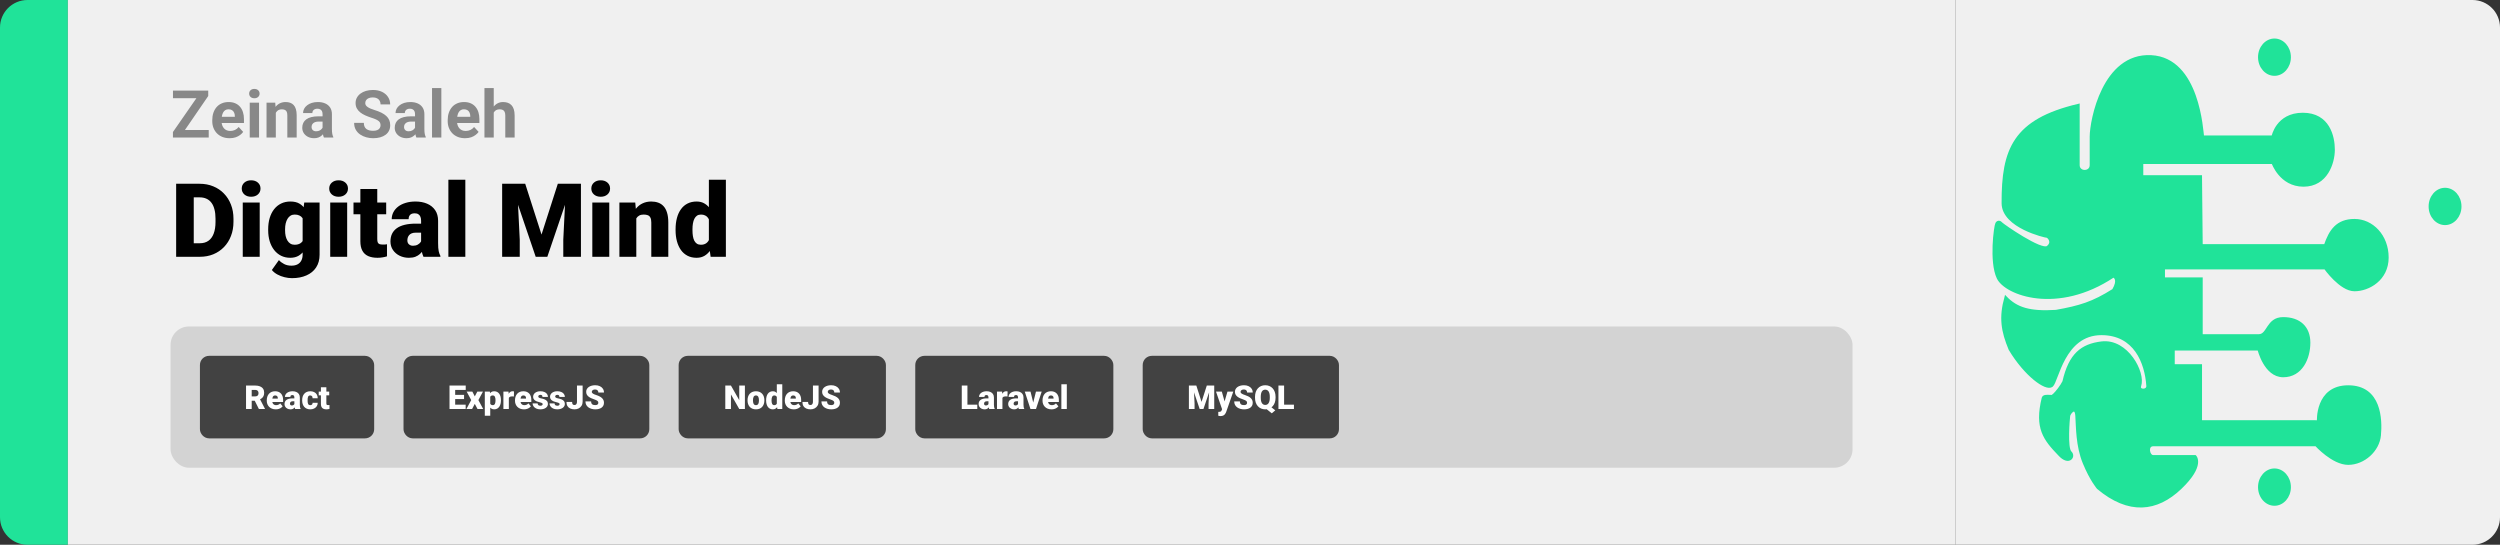 <svg width="1363" height="297" viewBox="0 0 1363 297" fill="none" xmlns="http://www.w3.org/2000/svg">
<rect x="0" y="0" width="1363" height="297" fill="#333333" stroke="none"/>
<path d="M0 15C0 6.716 6.716 0 15 0H37V297H15C6.716 297 0 290.284 0 282V15Z" fill="#20E399"/>
<path d="M37 0H1066V297H37V0Z" fill="#F0F0F0"/>
<path d="M113.795 70.887V75H95.654V70.887H113.795ZM113.531 52.342L97.992 75H94.283V71.977L109.945 49.406H113.531V52.342ZM111.721 49.406V53.537H94.301V49.406H111.721ZM125.203 75.352C123.727 75.352 122.402 75.117 121.23 74.648C120.059 74.168 119.062 73.506 118.242 72.662C117.434 71.818 116.812 70.84 116.379 69.727C115.945 68.602 115.729 67.406 115.729 66.141V65.438C115.729 63.996 115.934 62.678 116.344 61.482C116.754 60.287 117.34 59.25 118.102 58.371C118.875 57.492 119.812 56.818 120.914 56.35C122.016 55.869 123.258 55.629 124.641 55.629C125.988 55.629 127.184 55.852 128.227 56.297C129.27 56.742 130.143 57.375 130.846 58.195C131.561 59.016 132.1 60 132.463 61.148C132.826 62.285 133.008 63.551 133.008 64.945V67.055H117.891V63.68H128.033V63.293C128.033 62.59 127.904 61.963 127.646 61.412C127.4 60.85 127.025 60.404 126.521 60.076C126.018 59.748 125.373 59.584 124.588 59.584C123.92 59.584 123.346 59.73 122.865 60.023C122.385 60.316 121.992 60.727 121.688 61.254C121.395 61.781 121.172 62.402 121.02 63.117C120.879 63.82 120.809 64.594 120.809 65.438V66.141C120.809 66.902 120.914 67.606 121.125 68.25C121.348 68.894 121.658 69.451 122.057 69.92C122.467 70.389 122.959 70.752 123.533 71.01C124.119 71.268 124.781 71.397 125.52 71.397C126.434 71.397 127.283 71.221 128.068 70.869C128.865 70.506 129.551 69.961 130.125 69.234L132.586 71.906C132.188 72.481 131.643 73.031 130.951 73.559C130.271 74.086 129.451 74.519 128.49 74.859C127.529 75.188 126.434 75.352 125.203 75.352ZM141.234 55.98V75H136.154V55.98H141.234ZM135.838 51.023C135.838 50.285 136.096 49.676 136.611 49.195C137.127 48.715 137.818 48.475 138.686 48.475C139.541 48.475 140.227 48.715 140.742 49.195C141.27 49.676 141.533 50.285 141.533 51.023C141.533 51.762 141.27 52.371 140.742 52.852C140.227 53.332 139.541 53.572 138.686 53.572C137.818 53.572 137.127 53.332 136.611 52.852C136.096 52.371 135.838 51.762 135.838 51.023ZM150.375 60.041V75H145.312V55.98H150.059L150.375 60.041ZM149.637 64.822H148.266C148.266 63.416 148.447 62.15 148.811 61.025C149.174 59.889 149.684 58.922 150.34 58.125C150.996 57.316 151.775 56.701 152.678 56.279C153.592 55.846 154.611 55.629 155.736 55.629C156.627 55.629 157.441 55.758 158.18 56.016C158.918 56.273 159.551 56.684 160.078 57.246C160.617 57.809 161.027 58.553 161.309 59.478C161.602 60.404 161.748 61.535 161.748 62.871V75H156.65V62.853C156.65 62.01 156.533 61.353 156.299 60.885C156.064 60.416 155.719 60.088 155.262 59.9C154.816 59.701 154.266 59.602 153.609 59.602C152.93 59.602 152.338 59.736 151.834 60.006C151.342 60.275 150.932 60.65 150.604 61.131C150.287 61.6 150.047 62.15 149.883 62.783C149.719 63.416 149.637 64.096 149.637 64.822ZM175.863 70.711V62.238C175.863 61.629 175.764 61.107 175.564 60.674C175.365 60.228 175.055 59.883 174.633 59.637C174.223 59.391 173.689 59.268 173.033 59.268C172.471 59.268 171.984 59.367 171.574 59.566C171.164 59.754 170.848 60.029 170.625 60.393C170.402 60.744 170.291 61.16 170.291 61.641H165.229C165.229 60.832 165.416 60.065 165.791 59.338C166.166 58.611 166.711 57.973 167.426 57.422C168.141 56.859 168.99 56.42 169.975 56.103C170.971 55.787 172.084 55.629 173.314 55.629C174.791 55.629 176.104 55.875 177.252 56.367C178.4 56.859 179.303 57.598 179.959 58.582C180.627 59.566 180.961 60.797 180.961 62.273V70.412C180.961 71.455 181.025 72.311 181.154 72.978C181.283 73.635 181.471 74.209 181.717 74.701V75H176.602C176.355 74.484 176.168 73.84 176.039 73.066C175.922 72.281 175.863 71.496 175.863 70.711ZM176.531 63.416L176.566 66.281H173.736C173.068 66.281 172.488 66.357 171.996 66.51C171.504 66.662 171.1 66.879 170.783 67.16C170.467 67.43 170.232 67.746 170.08 68.109C169.939 68.473 169.869 68.871 169.869 69.305C169.869 69.738 169.969 70.131 170.168 70.482C170.367 70.822 170.654 71.092 171.029 71.291C171.404 71.478 171.844 71.572 172.348 71.572C173.109 71.572 173.771 71.42 174.334 71.115C174.896 70.811 175.33 70.436 175.635 69.99C175.951 69.545 176.115 69.123 176.127 68.725L177.463 70.869C177.275 71.35 177.018 71.848 176.689 72.363C176.373 72.879 175.969 73.365 175.477 73.822C174.984 74.268 174.393 74.637 173.701 74.93C173.01 75.211 172.189 75.352 171.24 75.352C170.033 75.352 168.938 75.111 167.953 74.631C166.98 74.139 166.207 73.465 165.633 72.609C165.07 71.742 164.789 70.758 164.789 69.656C164.789 68.66 164.977 67.775 165.352 67.002C165.727 66.228 166.277 65.578 167.004 65.051C167.742 64.512 168.662 64.107 169.764 63.838C170.865 63.557 172.143 63.416 173.596 63.416H176.531ZM207.469 68.303C207.469 67.846 207.398 67.436 207.258 67.072C207.129 66.697 206.883 66.357 206.52 66.053C206.156 65.736 205.646 65.426 204.99 65.121C204.334 64.816 203.484 64.5 202.441 64.172C201.281 63.797 200.18 63.375 199.137 62.906C198.105 62.438 197.191 61.893 196.395 61.272C195.609 60.639 194.988 59.906 194.531 59.074C194.086 58.242 193.863 57.275 193.863 56.174C193.863 55.107 194.098 54.141 194.566 53.273C195.035 52.395 195.691 51.645 196.535 51.023C197.379 50.391 198.375 49.904 199.523 49.565C200.684 49.225 201.955 49.055 203.338 49.055C205.225 49.055 206.871 49.395 208.277 50.074C209.684 50.754 210.773 51.685 211.547 52.869C212.332 54.053 212.725 55.406 212.725 56.93H207.486C207.486 56.18 207.328 55.523 207.012 54.961C206.707 54.387 206.238 53.935 205.605 53.607C204.984 53.279 204.199 53.115 203.25 53.115C202.336 53.115 201.574 53.256 200.965 53.537C200.355 53.807 199.898 54.176 199.594 54.645C199.289 55.102 199.137 55.617 199.137 56.191C199.137 56.625 199.242 57.018 199.453 57.369C199.676 57.721 200.004 58.049 200.438 58.353C200.871 58.658 201.404 58.945 202.037 59.215C202.67 59.484 203.402 59.748 204.234 60.006C205.629 60.428 206.854 60.902 207.908 61.43C208.975 61.957 209.865 62.549 210.58 63.205C211.295 63.861 211.834 64.606 212.197 65.438C212.561 66.269 212.742 67.213 212.742 68.268C212.742 69.381 212.525 70.377 212.092 71.256C211.658 72.135 211.031 72.879 210.211 73.488C209.391 74.098 208.412 74.561 207.275 74.877C206.139 75.193 204.867 75.352 203.461 75.352C202.195 75.352 200.947 75.188 199.717 74.859C198.486 74.519 197.367 74.01 196.359 73.33C195.363 72.65 194.566 71.783 193.969 70.728C193.371 69.674 193.072 68.426 193.072 66.984H198.363C198.363 67.781 198.486 68.455 198.732 69.006C198.979 69.557 199.324 70.002 199.77 70.342C200.227 70.682 200.766 70.928 201.387 71.08C202.02 71.232 202.711 71.309 203.461 71.309C204.375 71.309 205.125 71.18 205.711 70.922C206.309 70.664 206.748 70.307 207.029 69.85C207.322 69.393 207.469 68.877 207.469 68.303ZM226.277 70.711V62.238C226.277 61.629 226.178 61.107 225.979 60.674C225.779 60.228 225.469 59.883 225.047 59.637C224.637 59.391 224.104 59.268 223.447 59.268C222.885 59.268 222.398 59.367 221.988 59.566C221.578 59.754 221.262 60.029 221.039 60.393C220.816 60.744 220.705 61.16 220.705 61.641H215.643C215.643 60.832 215.83 60.065 216.205 59.338C216.58 58.611 217.125 57.973 217.84 57.422C218.555 56.859 219.404 56.42 220.389 56.103C221.385 55.787 222.498 55.629 223.729 55.629C225.205 55.629 226.518 55.875 227.666 56.367C228.814 56.859 229.717 57.598 230.373 58.582C231.041 59.566 231.375 60.797 231.375 62.273V70.412C231.375 71.455 231.439 72.311 231.568 72.978C231.697 73.635 231.885 74.209 232.131 74.701V75H227.016C226.77 74.484 226.582 73.84 226.453 73.066C226.336 72.281 226.277 71.496 226.277 70.711ZM226.945 63.416L226.98 66.281H224.15C223.482 66.281 222.902 66.357 222.41 66.51C221.918 66.662 221.514 66.879 221.197 67.16C220.881 67.43 220.646 67.746 220.494 68.109C220.354 68.473 220.283 68.871 220.283 69.305C220.283 69.738 220.383 70.131 220.582 70.482C220.781 70.822 221.068 71.092 221.443 71.291C221.818 71.478 222.258 71.572 222.762 71.572C223.523 71.572 224.186 71.42 224.748 71.115C225.311 70.811 225.744 70.436 226.049 69.99C226.365 69.545 226.529 69.123 226.541 68.725L227.877 70.869C227.689 71.35 227.432 71.848 227.104 72.363C226.787 72.879 226.383 73.365 225.891 73.822C225.398 74.268 224.807 74.637 224.115 74.93C223.424 75.211 222.604 75.352 221.654 75.352C220.447 75.352 219.352 75.111 218.367 74.631C217.395 74.139 216.621 73.465 216.047 72.609C215.484 71.742 215.203 70.758 215.203 69.656C215.203 68.66 215.391 67.775 215.766 67.002C216.141 66.228 216.691 65.578 217.418 65.051C218.156 64.512 219.076 64.107 220.178 63.838C221.279 63.557 222.557 63.416 224.01 63.416H226.945ZM240.621 48V75H235.541V48H240.621ZM253.559 75.352C252.082 75.352 250.758 75.117 249.586 74.648C248.414 74.168 247.418 73.506 246.598 72.662C245.789 71.818 245.168 70.84 244.734 69.727C244.301 68.602 244.084 67.406 244.084 66.141V65.438C244.084 63.996 244.289 62.678 244.699 61.482C245.109 60.287 245.695 59.25 246.457 58.371C247.23 57.492 248.168 56.818 249.27 56.35C250.371 55.869 251.613 55.629 252.996 55.629C254.344 55.629 255.539 55.852 256.582 56.297C257.625 56.742 258.498 57.375 259.201 58.195C259.916 59.016 260.455 60 260.818 61.148C261.182 62.285 261.363 63.551 261.363 64.945V67.055H246.246V63.68H256.389V63.293C256.389 62.59 256.26 61.963 256.002 61.412C255.756 60.85 255.381 60.404 254.877 60.076C254.373 59.748 253.729 59.584 252.943 59.584C252.275 59.584 251.701 59.73 251.221 60.023C250.74 60.316 250.348 60.727 250.043 61.254C249.75 61.781 249.527 62.402 249.375 63.117C249.234 63.82 249.164 64.594 249.164 65.438V66.141C249.164 66.902 249.27 67.606 249.48 68.25C249.703 68.894 250.014 69.451 250.412 69.92C250.822 70.389 251.314 70.752 251.889 71.01C252.475 71.268 253.137 71.397 253.875 71.397C254.789 71.397 255.639 71.221 256.424 70.869C257.221 70.506 257.906 69.961 258.48 69.234L260.941 71.906C260.543 72.481 259.998 73.031 259.307 73.559C258.627 74.086 257.807 74.519 256.846 74.859C255.885 75.188 254.789 75.352 253.559 75.352ZM269.186 48V75H264.123V48H269.186ZM268.465 64.822H267.076C267.088 63.498 267.264 62.279 267.604 61.166C267.943 60.041 268.43 59.068 269.062 58.248C269.695 57.416 270.451 56.772 271.33 56.315C272.221 55.857 273.205 55.629 274.283 55.629C275.221 55.629 276.07 55.764 276.832 56.033C277.605 56.291 278.268 56.713 278.818 57.299C279.381 57.873 279.814 58.629 280.119 59.566C280.424 60.504 280.576 61.641 280.576 62.977V75H275.479V62.941C275.479 62.098 275.355 61.435 275.109 60.955C274.875 60.463 274.529 60.117 274.072 59.918C273.627 59.707 273.076 59.602 272.42 59.602C271.693 59.602 271.072 59.736 270.557 60.006C270.053 60.275 269.648 60.65 269.344 61.131C269.039 61.6 268.816 62.15 268.676 62.783C268.535 63.416 268.465 64.096 268.465 64.822Z" fill="#888888"/>
<path d="M108.969 140H100.137L100.191 132.617H108.969C110.792 132.617 112.332 132.18 113.59 131.305C114.866 130.43 115.832 129.126 116.488 127.395C117.163 125.645 117.5 123.493 117.5 120.941V119.219C117.5 117.305 117.309 115.628 116.926 114.188C116.561 112.729 116.014 111.517 115.285 110.551C114.556 109.566 113.645 108.828 112.551 108.336C111.475 107.844 110.236 107.598 108.832 107.598H99.973V100.188H108.832C111.53 100.188 114 100.652 116.242 101.582C118.503 102.493 120.453 103.806 122.094 105.52C123.753 107.215 125.029 109.229 125.922 111.562C126.833 113.878 127.289 116.448 127.289 119.273V120.941C127.289 123.749 126.833 126.319 125.922 128.652C125.029 130.986 123.762 133 122.121 134.695C120.48 136.391 118.539 137.703 116.297 138.633C114.073 139.544 111.63 140 108.969 140ZM105.633 100.188V140H96.035V100.188H105.633ZM141.59 110.414V140H132.348V110.414H141.59ZM131.801 102.785C131.801 101.473 132.275 100.397 133.223 99.559C134.171 98.72 135.401 98.301 136.914 98.301C138.427 98.301 139.658 98.72 140.605 99.559C141.553 100.397 142.027 101.473 142.027 102.785C142.027 104.098 141.553 105.173 140.605 106.012C139.658 106.85 138.427 107.27 136.914 107.27C135.401 107.27 134.171 106.85 133.223 106.012C132.275 105.173 131.801 104.098 131.801 102.785ZM165.871 110.414H174.238V138.852C174.238 141.586 173.609 143.901 172.352 145.797C171.094 147.711 169.335 149.16 167.074 150.145C164.832 151.147 162.207 151.648 159.199 151.648C157.868 151.648 156.51 151.475 155.125 151.129C153.74 150.801 152.445 150.309 151.242 149.652C150.039 148.996 149.027 148.185 148.207 147.219L152.062 141.805C152.81 142.643 153.749 143.354 154.879 143.938C156.009 144.539 157.34 144.84 158.871 144.84C160.202 144.84 161.314 144.603 162.207 144.129C163.118 143.655 163.811 142.962 164.285 142.051C164.759 141.158 164.996 140.073 164.996 138.797V117.414L165.871 110.414ZM146.211 125.562V124.988C146.211 122.746 146.484 120.704 147.031 118.863C147.596 117.004 148.398 115.409 149.438 114.078C150.495 112.729 151.771 111.69 153.266 110.961C154.76 110.232 156.447 109.867 158.324 109.867C160.348 109.867 162.007 110.259 163.301 111.043C164.613 111.809 165.661 112.884 166.445 114.27C167.247 115.655 167.867 117.277 168.305 119.137C168.76 120.978 169.143 122.965 169.453 125.098V125.781C169.143 127.786 168.715 129.682 168.168 131.469C167.639 133.237 166.947 134.805 166.09 136.172C165.233 137.539 164.158 138.615 162.863 139.398C161.587 140.164 160.056 140.547 158.27 140.547C156.41 140.547 154.733 140.173 153.238 139.426C151.762 138.678 150.495 137.63 149.438 136.281C148.398 134.932 147.596 133.346 147.031 131.523C146.484 129.701 146.211 127.714 146.211 125.562ZM155.426 124.988V125.562C155.426 126.674 155.526 127.704 155.727 128.652C155.945 129.6 156.273 130.439 156.711 131.168C157.148 131.879 157.686 132.435 158.324 132.836C158.98 133.237 159.746 133.438 160.621 133.438C161.952 133.438 163.027 133.155 163.848 132.59C164.668 132.025 165.26 131.223 165.625 130.184C165.99 129.145 166.145 127.923 166.09 126.52V124.359C166.126 123.156 166.044 122.099 165.844 121.188C165.643 120.258 165.324 119.483 164.887 118.863C164.467 118.243 163.902 117.779 163.191 117.469C162.499 117.141 161.66 116.977 160.676 116.977C159.819 116.977 159.062 117.177 158.406 117.578C157.75 117.979 157.203 118.544 156.766 119.273C156.328 119.984 155.991 120.832 155.754 121.816C155.535 122.783 155.426 123.84 155.426 124.988ZM189.277 110.414V140H180.035V110.414H189.277ZM179.488 102.785C179.488 101.473 179.962 100.397 180.91 99.559C181.858 98.72 183.089 98.301 184.602 98.301C186.115 98.301 187.345 98.72 188.293 99.559C189.241 100.397 189.715 101.473 189.715 102.785C189.715 104.098 189.241 105.173 188.293 106.012C187.345 106.85 186.115 107.27 184.602 107.27C183.089 107.27 181.858 106.85 180.91 106.012C179.962 105.173 179.488 104.098 179.488 102.785ZM210.551 110.414V116.812H192.723V110.414H210.551ZM196.469 103.059H205.684V130.348C205.684 131.132 205.775 131.742 205.957 132.18C206.139 132.599 206.449 132.9 206.887 133.082C207.342 133.246 207.944 133.328 208.691 133.328C209.22 133.328 209.658 133.319 210.004 133.301C210.35 133.264 210.678 133.219 210.988 133.164V139.754C210.204 140.009 209.384 140.201 208.527 140.328C207.671 140.474 206.759 140.547 205.793 140.547C203.824 140.547 202.138 140.237 200.734 139.617C199.349 138.997 198.292 138.022 197.562 136.691C196.833 135.361 196.469 133.629 196.469 131.496V103.059ZM229.582 132.562V120.367C229.582 119.529 229.464 118.809 229.227 118.207C228.99 117.605 228.616 117.141 228.105 116.812C227.595 116.466 226.911 116.293 226.055 116.293C225.362 116.293 224.77 116.411 224.277 116.648C223.785 116.885 223.411 117.241 223.156 117.715C222.901 118.189 222.773 118.79 222.773 119.52H213.559C213.559 118.152 213.859 116.885 214.461 115.719C215.081 114.534 215.956 113.504 217.086 112.629C218.234 111.754 219.602 111.079 221.188 110.605C222.792 110.113 224.578 109.867 226.547 109.867C228.898 109.867 230.995 110.259 232.836 111.043C234.695 111.827 236.163 113.003 237.238 114.57C238.314 116.12 238.852 118.07 238.852 120.422V132.535C238.852 134.467 238.961 135.935 239.18 136.938C239.398 137.922 239.708 138.788 240.109 139.535V140H230.867C230.43 139.089 230.102 137.977 229.883 136.664C229.682 135.333 229.582 133.966 229.582 132.562ZM230.703 121.926L230.758 126.848H226.684C225.827 126.848 225.098 126.966 224.496 127.203C223.913 127.44 223.439 127.768 223.074 128.188C222.728 128.589 222.473 129.044 222.309 129.555C222.163 130.065 222.09 130.603 222.09 131.168C222.09 131.715 222.217 132.207 222.473 132.645C222.746 133.064 223.111 133.392 223.566 133.629C224.022 133.866 224.533 133.984 225.098 133.984C226.118 133.984 226.984 133.793 227.695 133.41C228.424 133.009 228.98 132.526 229.363 131.961C229.746 131.396 229.938 130.867 229.938 130.375L231.961 134.148C231.596 134.878 231.177 135.616 230.703 136.363C230.247 137.111 229.673 137.803 228.98 138.441C228.306 139.061 227.477 139.572 226.492 139.973C225.508 140.355 224.314 140.547 222.91 140.547C221.087 140.547 219.41 140.173 217.879 139.426C216.366 138.678 215.154 137.639 214.242 136.309C213.331 134.96 212.875 133.41 212.875 131.66C212.875 130.129 213.148 128.762 213.695 127.559C214.26 126.355 215.108 125.335 216.238 124.496C217.368 123.658 218.809 123.02 220.559 122.582C222.309 122.145 224.368 121.926 226.738 121.926H230.703ZM253.699 98V140H244.457V98H253.699ZM278.527 100.188H286.348L295.234 127.887L304.121 100.188H311.941L298.406 140H292.062L278.527 100.188ZM273.77 100.188H281.863L283.367 130.703V140H273.77V100.188ZM308.605 100.188H316.727V140H307.102V130.703L308.605 100.188ZM332.176 110.414V140H322.934V110.414H332.176ZM322.387 102.785C322.387 101.473 322.861 100.397 323.809 99.559C324.757 98.72 325.987 98.301 327.5 98.301C329.013 98.301 330.243 98.72 331.191 99.559C332.139 100.397 332.613 101.473 332.613 102.785C332.613 104.098 332.139 105.173 331.191 106.012C330.243 106.85 329.013 107.27 327.5 107.27C325.987 107.27 324.757 106.85 323.809 106.012C322.861 105.173 322.387 104.098 322.387 102.785ZM346.914 116.73V140H337.699V110.414H346.34L346.914 116.73ZM345.82 124.195L343.66 124.25C343.66 121.99 343.934 119.975 344.48 118.207C345.027 116.421 345.802 114.908 346.805 113.668C347.807 112.428 349.001 111.49 350.387 110.852C351.79 110.195 353.349 109.867 355.062 109.867C356.43 109.867 357.678 110.068 358.809 110.469C359.957 110.87 360.941 111.517 361.762 112.41C362.6 113.303 363.238 114.488 363.676 115.965C364.132 117.423 364.359 119.228 364.359 121.379V140H355.09V121.352C355.09 120.167 354.926 119.264 354.598 118.645C354.27 118.007 353.796 117.569 353.176 117.332C352.556 117.095 351.799 116.977 350.906 116.977C349.958 116.977 349.156 117.159 348.5 117.523C347.844 117.888 347.315 118.398 346.914 119.055C346.531 119.693 346.249 120.449 346.066 121.324C345.902 122.199 345.82 123.156 345.82 124.195ZM386.48 133.219V98H395.75V140H387.438L386.48 133.219ZM368.324 125.562V124.988C368.324 122.746 368.57 120.704 369.062 118.863C369.555 117.004 370.284 115.409 371.25 114.078C372.216 112.729 373.419 111.69 374.859 110.961C376.299 110.232 377.958 109.867 379.836 109.867C381.513 109.867 382.98 110.259 384.238 111.043C385.496 111.809 386.572 112.884 387.465 114.27C388.358 115.655 389.087 117.277 389.652 119.137C390.217 120.978 390.646 122.965 390.938 125.098V125.781C390.646 127.786 390.217 129.682 389.652 131.469C389.087 133.237 388.358 134.805 387.465 136.172C386.572 137.539 385.487 138.615 384.211 139.398C382.953 140.164 381.477 140.547 379.781 140.547C377.904 140.547 376.245 140.173 374.805 139.426C373.383 138.678 372.189 137.63 371.223 136.281C370.275 134.932 369.555 133.346 369.062 131.523C368.57 129.701 368.324 127.714 368.324 125.562ZM377.539 124.988V125.562C377.539 126.674 377.612 127.704 377.758 128.652C377.904 129.6 378.15 130.439 378.496 131.168C378.861 131.879 379.335 132.435 379.918 132.836C380.52 133.237 381.258 133.438 382.133 133.438C383.318 133.438 384.293 133.155 385.059 132.59C385.842 132.025 386.417 131.223 386.781 130.184C387.164 129.145 387.328 127.923 387.273 126.52V124.359C387.31 123.156 387.228 122.099 387.027 121.188C386.827 120.258 386.508 119.483 386.07 118.863C385.651 118.243 385.113 117.779 384.457 117.469C383.819 117.141 383.062 116.977 382.188 116.977C381.331 116.977 380.602 117.177 380 117.578C379.417 117.979 378.943 118.544 378.578 119.273C378.214 119.984 377.949 120.832 377.785 121.816C377.621 122.783 377.539 123.84 377.539 124.988Z" fill="black"/>
<rect x="93" y="178" width="917" height="77" rx="10" fill="#D3D3D3"/>
<rect x="111" y="196" width="91" height="41" rx="3" fill="#424242"/>
<path d="M134.141 210.203H139.177C140.161 210.203 141.017 210.35 141.743 210.643C142.47 210.936 143.029 211.369 143.422 211.943C143.82 212.518 144.02 213.227 144.02 214.07C144.02 214.803 143.905 215.415 143.677 215.907C143.448 216.399 143.129 216.807 142.719 217.129C142.314 217.445 141.843 217.706 141.304 217.911L140.293 218.482H136.065L136.048 216.101H139.177C139.569 216.101 139.895 216.03 140.152 215.89C140.41 215.749 140.604 215.55 140.732 215.292C140.867 215.028 140.935 214.715 140.935 214.352C140.935 213.982 140.867 213.666 140.732 213.402C140.598 213.139 140.398 212.937 140.135 212.796C139.877 212.655 139.558 212.585 139.177 212.585H137.226V223H134.141V210.203ZM141.146 223L138.315 217.34L141.585 217.322L144.45 222.868V223H141.146ZM150.348 223.176C149.574 223.176 148.883 223.056 148.273 222.815C147.664 222.569 147.148 222.232 146.727 221.805C146.311 221.377 145.991 220.885 145.769 220.328C145.552 219.771 145.443 219.183 145.443 218.562V218.228C145.443 217.53 145.54 216.886 145.733 216.294C145.927 215.696 146.214 215.175 146.595 214.729C146.976 214.284 147.453 213.938 148.027 213.692C148.602 213.44 149.27 213.314 150.031 213.314C150.705 213.314 151.309 213.423 151.842 213.64C152.375 213.856 152.826 214.167 153.195 214.571C153.57 214.976 153.854 215.465 154.048 216.039C154.247 216.613 154.347 217.258 154.347 217.973V219.177H146.577V217.322H151.455V217.094C151.461 216.777 151.405 216.508 151.288 216.285C151.177 216.062 151.013 215.893 150.796 215.775C150.579 215.658 150.315 215.6 150.005 215.6C149.683 215.6 149.416 215.67 149.205 215.811C149 215.951 148.839 216.145 148.722 216.391C148.61 216.631 148.531 216.909 148.484 217.226C148.438 217.542 148.414 217.876 148.414 218.228V218.562C148.414 218.913 148.461 219.232 148.555 219.52C148.654 219.807 148.795 220.053 148.977 220.258C149.164 220.457 149.387 220.612 149.645 220.724C149.908 220.835 150.207 220.891 150.541 220.891C150.945 220.891 151.344 220.814 151.736 220.662C152.129 220.51 152.466 220.258 152.747 219.906L154.092 221.506C153.898 221.781 153.623 222.048 153.266 222.306C152.914 222.563 152.492 222.774 152 222.938C151.508 223.097 150.957 223.176 150.348 223.176ZM160.49 220.609V216.689C160.49 216.42 160.452 216.188 160.376 215.995C160.3 215.802 160.18 215.652 160.016 215.547C159.852 215.436 159.632 215.38 159.356 215.38C159.134 215.38 158.943 215.418 158.785 215.494C158.627 215.57 158.507 215.685 158.425 215.837C158.343 215.989 158.302 216.183 158.302 216.417H155.34C155.34 215.978 155.437 215.57 155.63 215.195C155.829 214.814 156.11 214.483 156.474 214.202C156.843 213.921 157.282 213.704 157.792 213.552C158.308 213.394 158.882 213.314 159.515 213.314C160.271 213.314 160.944 213.44 161.536 213.692C162.134 213.944 162.605 214.322 162.951 214.826C163.297 215.324 163.47 215.951 163.47 216.707V220.601C163.47 221.222 163.505 221.693 163.575 222.016C163.646 222.332 163.745 222.61 163.874 222.851V223H160.903C160.763 222.707 160.657 222.35 160.587 221.928C160.522 221.5 160.49 221.061 160.49 220.609ZM160.851 217.19L160.868 218.772H159.559C159.283 218.772 159.049 218.811 158.855 218.887C158.668 218.963 158.516 219.068 158.398 219.203C158.287 219.332 158.205 219.479 158.152 219.643C158.105 219.807 158.082 219.979 158.082 220.161C158.082 220.337 158.123 220.495 158.205 220.636C158.293 220.771 158.41 220.876 158.557 220.952C158.703 221.028 158.867 221.066 159.049 221.066C159.377 221.066 159.655 221.005 159.884 220.882C160.118 220.753 160.297 220.598 160.42 220.416C160.543 220.234 160.604 220.064 160.604 219.906L161.255 221.119C161.138 221.354 161.003 221.591 160.851 221.831C160.704 222.071 160.52 222.294 160.297 222.499C160.08 222.698 159.813 222.862 159.497 222.991C159.181 223.114 158.797 223.176 158.346 223.176C157.76 223.176 157.221 223.056 156.729 222.815C156.242 222.575 155.853 222.241 155.56 221.813C155.267 221.38 155.12 220.882 155.12 220.319C155.12 219.827 155.208 219.388 155.384 219.001C155.565 218.614 155.838 218.286 156.201 218.017C156.564 217.747 157.027 217.542 157.59 217.401C158.152 217.261 158.814 217.19 159.576 217.19H160.851ZM169.13 220.891C169.405 220.891 169.64 220.841 169.833 220.741C170.032 220.636 170.182 220.489 170.281 220.302C170.387 220.108 170.437 219.877 170.431 219.607H173.217C173.223 220.322 173.047 220.949 172.689 221.488C172.338 222.021 171.857 222.438 171.248 222.736C170.645 223.029 169.962 223.176 169.2 223.176C168.456 223.176 167.806 223.056 167.249 222.815C166.692 222.569 166.227 222.229 165.852 221.796C165.482 221.356 165.204 220.844 165.017 220.258C164.835 219.672 164.744 219.036 164.744 218.351V218.148C164.744 217.463 164.835 216.827 165.017 216.241C165.204 215.649 165.482 215.137 165.852 214.703C166.227 214.264 166.689 213.924 167.24 213.684C167.797 213.438 168.444 213.314 169.183 213.314C169.974 213.314 170.671 213.464 171.274 213.763C171.884 214.062 172.361 214.495 172.707 215.063C173.053 215.632 173.223 216.32 173.217 217.129H170.431C170.437 216.842 170.393 216.584 170.299 216.355C170.205 216.127 170.059 215.945 169.859 215.811C169.666 215.67 169.417 215.6 169.112 215.6C168.808 215.6 168.562 215.667 168.374 215.802C168.187 215.937 168.043 216.124 167.943 216.364C167.85 216.599 167.785 216.868 167.75 217.173C167.721 217.478 167.706 217.803 167.706 218.148V218.351C167.706 218.702 167.721 219.033 167.75 219.344C167.785 219.648 167.853 219.918 167.952 220.152C168.052 220.381 168.195 220.562 168.383 220.697C168.57 220.826 168.819 220.891 169.13 220.891ZM179.492 213.49V215.547H173.762V213.49H179.492ZM174.966 211.126H177.928V219.897C177.928 220.149 177.957 220.346 178.016 220.486C178.074 220.621 178.174 220.718 178.314 220.776C178.461 220.829 178.654 220.855 178.895 220.855C179.064 220.855 179.205 220.853 179.316 220.847C179.428 220.835 179.533 220.82 179.633 220.803V222.921C179.381 223.003 179.117 223.064 178.842 223.105C178.566 223.152 178.273 223.176 177.963 223.176C177.33 223.176 176.788 223.076 176.337 222.877C175.892 222.678 175.552 222.364 175.317 221.937C175.083 221.509 174.966 220.952 174.966 220.267V211.126Z" fill="white"/>
<rect x="111" y="196" width="91" height="41" rx="3" stroke="#424242" stroke-width="4"/>
<rect x="222" y="196" width="130" height="41" rx="3" fill="#424242"/>
<path d="M253.883 220.627V223H247.062V220.627H253.883ZM248.161 210.203V223H245.076V210.203H248.161ZM253.004 215.283V217.577H247.062V215.283H253.004ZM253.909 210.203V212.585H247.062V210.203H253.909ZM257.521 213.49L258.857 216.109L260.237 213.49H263.313L260.817 218.122L263.445 223H260.343L258.857 220.188L257.381 223H254.278L256.906 218.122L254.419 213.49H257.521ZM267.277 215.318V226.656H264.315V213.49H267.075L267.277 215.318ZM273.113 218.131V218.315C273.113 219.007 273.034 219.648 272.876 220.24C272.718 220.832 272.483 221.348 272.173 221.787C271.862 222.227 271.476 222.569 271.013 222.815C270.556 223.056 270.025 223.176 269.422 223.176C268.854 223.176 268.364 223.05 267.954 222.798C267.544 222.546 267.201 222.197 266.926 221.752C266.65 221.307 266.428 220.797 266.258 220.223C266.088 219.648 265.953 219.042 265.854 218.403V218.166C265.953 217.48 266.088 216.845 266.258 216.259C266.428 215.667 266.65 215.151 266.926 214.712C267.201 214.272 267.541 213.93 267.945 213.684C268.355 213.438 268.845 213.314 269.413 213.314C270.017 213.314 270.547 213.429 271.004 213.657C271.467 213.886 271.854 214.214 272.164 214.642C272.48 215.063 272.718 215.57 272.876 216.162C273.034 216.754 273.113 217.41 273.113 218.131ZM270.151 218.315V218.131C270.151 217.762 270.125 217.425 270.072 217.12C270.02 216.81 269.935 216.54 269.817 216.312C269.706 216.083 269.557 215.907 269.369 215.784C269.182 215.661 268.95 215.6 268.675 215.6C268.358 215.6 268.092 215.649 267.875 215.749C267.664 215.843 267.494 215.989 267.365 216.188C267.242 216.382 267.154 216.625 267.102 216.918C267.055 217.205 267.034 217.542 267.04 217.929V218.649C267.028 219.095 267.072 219.487 267.172 219.827C267.271 220.161 267.444 220.422 267.69 220.609C267.937 220.797 268.271 220.891 268.692 220.891C268.974 220.891 269.208 220.826 269.396 220.697C269.583 220.562 269.732 220.378 269.844 220.144C269.955 219.903 270.034 219.628 270.081 219.317C270.128 219.007 270.151 218.673 270.151 218.315ZM277.42 215.846V223H274.458V213.49H277.227L277.42 215.846ZM280.232 213.42L280.18 216.171C280.062 216.159 279.904 216.145 279.705 216.127C279.506 216.109 279.339 216.101 279.204 216.101C278.858 216.101 278.56 216.142 278.308 216.224C278.062 216.3 277.856 216.417 277.692 216.575C277.534 216.728 277.417 216.921 277.341 217.155C277.271 217.39 277.238 217.662 277.244 217.973L276.708 217.621C276.708 216.982 276.77 216.402 276.893 215.881C277.021 215.354 277.203 214.899 277.438 214.519C277.672 214.132 277.956 213.836 278.29 213.631C278.624 213.42 278.999 213.314 279.415 213.314C279.562 213.314 279.705 213.323 279.846 213.341C279.992 213.358 280.121 213.385 280.232 213.42ZM285.682 223.176C284.908 223.176 284.217 223.056 283.607 222.815C282.998 222.569 282.482 222.232 282.061 221.805C281.645 221.377 281.325 220.885 281.103 220.328C280.886 219.771 280.777 219.183 280.777 218.562V218.228C280.777 217.53 280.874 216.886 281.067 216.294C281.261 215.696 281.548 215.175 281.929 214.729C282.31 214.284 282.787 213.938 283.361 213.692C283.936 213.44 284.604 213.314 285.365 213.314C286.039 213.314 286.643 213.423 287.176 213.64C287.709 213.856 288.16 214.167 288.529 214.571C288.904 214.976 289.188 215.465 289.382 216.039C289.581 216.613 289.681 217.258 289.681 217.973V219.177H281.911V217.322H286.789V217.094C286.795 216.777 286.739 216.508 286.622 216.285C286.511 216.062 286.347 215.893 286.13 215.775C285.913 215.658 285.649 215.6 285.339 215.6C285.017 215.6 284.75 215.67 284.539 215.811C284.334 215.951 284.173 216.145 284.056 216.391C283.944 216.631 283.865 216.909 283.818 217.226C283.771 217.542 283.748 217.876 283.748 218.228V218.562C283.748 218.913 283.795 219.232 283.889 219.52C283.988 219.807 284.129 220.053 284.311 220.258C284.498 220.457 284.721 220.612 284.979 220.724C285.242 220.835 285.541 220.891 285.875 220.891C286.279 220.891 286.678 220.814 287.07 220.662C287.463 220.51 287.8 220.258 288.081 219.906L289.426 221.506C289.232 221.781 288.957 222.048 288.6 222.306C288.248 222.563 287.826 222.774 287.334 222.938C286.842 223.097 286.291 223.176 285.682 223.176ZM295.868 220.328C295.868 220.164 295.812 220.023 295.701 219.906C295.596 219.783 295.408 219.672 295.139 219.572C294.869 219.467 294.491 219.361 294.005 219.256C293.542 219.156 293.105 219.024 292.695 218.86C292.291 218.696 291.937 218.497 291.632 218.263C291.327 218.028 291.087 217.75 290.911 217.428C290.741 217.105 290.656 216.736 290.656 216.32C290.656 215.916 290.741 215.535 290.911 215.178C291.087 214.814 291.342 214.495 291.676 214.22C292.016 213.938 292.429 213.719 292.915 213.561C293.401 213.396 293.955 213.314 294.576 213.314C295.432 213.314 296.17 213.446 296.791 213.71C297.412 213.968 297.89 214.331 298.224 214.8C298.563 215.263 298.733 215.799 298.733 216.408H295.771C295.771 216.168 295.73 215.963 295.648 215.793C295.572 215.623 295.446 215.494 295.271 215.406C295.095 215.312 294.86 215.266 294.567 215.266C294.362 215.266 294.175 215.304 294.005 215.38C293.841 215.456 293.709 215.562 293.609 215.696C293.51 215.831 293.46 215.989 293.46 216.171C293.46 216.3 293.489 216.417 293.548 216.522C293.612 216.622 293.709 216.716 293.838 216.804C293.967 216.886 294.131 216.962 294.33 217.032C294.529 217.097 294.77 217.155 295.051 217.208C295.689 217.325 296.287 217.492 296.844 217.709C297.4 217.926 297.852 218.233 298.197 218.632C298.549 219.03 298.725 219.566 298.725 220.24C298.725 220.662 298.628 221.052 298.435 221.409C298.241 221.761 297.963 222.071 297.6 222.341C297.236 222.604 296.8 222.81 296.29 222.956C295.78 223.103 295.206 223.176 294.567 223.176C293.659 223.176 292.892 223.015 292.265 222.692C291.638 222.364 291.163 221.954 290.841 221.462C290.524 220.964 290.366 220.46 290.366 219.95H293.126C293.138 220.243 293.208 220.483 293.337 220.671C293.472 220.858 293.65 220.996 293.873 221.084C294.096 221.172 294.354 221.216 294.646 221.216C294.916 221.216 295.139 221.178 295.314 221.102C295.496 221.025 295.634 220.923 295.728 220.794C295.821 220.659 295.868 220.504 295.868 220.328ZM305.097 220.328C305.097 220.164 305.041 220.023 304.93 219.906C304.824 219.783 304.637 219.672 304.367 219.572C304.098 219.467 303.72 219.361 303.233 219.256C302.771 219.156 302.334 219.024 301.924 218.86C301.52 218.696 301.165 218.497 300.86 218.263C300.556 218.028 300.315 217.75 300.14 217.428C299.97 217.105 299.885 216.736 299.885 216.32C299.885 215.916 299.97 215.535 300.14 215.178C300.315 214.814 300.57 214.495 300.904 214.22C301.244 213.938 301.657 213.719 302.144 213.561C302.63 213.396 303.184 213.314 303.805 213.314C304.66 213.314 305.398 213.446 306.02 213.71C306.641 213.968 307.118 214.331 307.452 214.8C307.792 215.263 307.962 215.799 307.962 216.408H305C305 216.168 304.959 215.963 304.877 215.793C304.801 215.623 304.675 215.494 304.499 215.406C304.323 215.312 304.089 215.266 303.796 215.266C303.591 215.266 303.403 215.304 303.233 215.38C303.069 215.456 302.938 215.562 302.838 215.696C302.738 215.831 302.688 215.989 302.688 216.171C302.688 216.3 302.718 216.417 302.776 216.522C302.841 216.622 302.938 216.716 303.066 216.804C303.195 216.886 303.359 216.962 303.559 217.032C303.758 217.097 303.998 217.155 304.279 217.208C304.918 217.325 305.516 217.492 306.072 217.709C306.629 217.926 307.08 218.233 307.426 218.632C307.777 219.03 307.953 219.566 307.953 220.24C307.953 220.662 307.856 221.052 307.663 221.409C307.47 221.761 307.191 222.071 306.828 222.341C306.465 222.604 306.028 222.81 305.519 222.956C305.009 223.103 304.435 223.176 303.796 223.176C302.888 223.176 302.12 223.015 301.493 222.692C300.866 222.364 300.392 221.954 300.069 221.462C299.753 220.964 299.595 220.46 299.595 219.95H302.354C302.366 220.243 302.437 220.483 302.565 220.671C302.7 220.858 302.879 220.996 303.102 221.084C303.324 221.172 303.582 221.216 303.875 221.216C304.145 221.216 304.367 221.178 304.543 221.102C304.725 221.025 304.862 220.923 304.956 220.794C305.05 220.659 305.097 220.504 305.097 220.328ZM314.571 218.983V210.203H317.647V218.983C317.647 219.839 317.451 220.58 317.059 221.207C316.672 221.834 316.145 222.32 315.477 222.666C314.814 223.006 314.07 223.176 313.244 223.176C312.389 223.176 311.627 223.032 310.959 222.745C310.297 222.458 309.775 222.016 309.395 221.418C309.02 220.82 308.832 220.059 308.832 219.133H311.926C311.926 219.566 311.976 219.906 312.075 220.152C312.175 220.393 312.321 220.562 312.515 220.662C312.714 220.756 312.957 220.803 313.244 220.803C313.525 220.803 313.763 220.732 313.956 220.592C314.155 220.445 314.308 220.237 314.413 219.968C314.519 219.692 314.571 219.364 314.571 218.983ZM326.199 219.599C326.199 219.399 326.17 219.221 326.111 219.062C326.053 218.898 325.944 218.746 325.786 218.605C325.628 218.465 325.399 218.324 325.101 218.184C324.808 218.037 324.421 217.885 323.94 217.727C323.378 217.539 322.836 217.328 322.314 217.094C321.793 216.854 321.327 216.575 320.917 216.259C320.507 215.937 320.182 215.562 319.941 215.134C319.701 214.7 319.581 214.196 319.581 213.622C319.581 213.071 319.704 212.576 319.95 212.137C320.196 211.691 320.539 211.313 320.979 211.003C321.424 210.687 321.945 210.446 322.543 210.282C323.141 210.112 323.794 210.027 324.503 210.027C325.44 210.027 326.267 210.191 326.981 210.52C327.702 210.842 328.265 211.302 328.669 211.899C329.079 212.491 329.284 213.191 329.284 214H326.217C326.217 213.678 326.149 213.394 326.015 213.147C325.886 212.901 325.689 212.708 325.426 212.567C325.162 212.427 324.831 212.356 324.433 212.356C324.046 212.356 323.721 212.415 323.457 212.532C323.193 212.649 322.994 212.808 322.859 213.007C322.725 213.2 322.657 213.414 322.657 213.648C322.657 213.842 322.71 214.018 322.815 214.176C322.927 214.328 323.082 214.472 323.281 214.606C323.486 214.741 323.732 214.87 324.02 214.993C324.312 215.116 324.641 215.236 325.004 215.354C325.684 215.57 326.287 215.813 326.814 216.083C327.348 216.347 327.796 216.648 328.159 216.988C328.528 217.322 328.807 217.703 328.994 218.131C329.188 218.559 329.284 219.042 329.284 219.581C329.284 220.155 329.173 220.665 328.95 221.11C328.728 221.556 328.408 221.934 327.992 222.244C327.576 222.549 327.078 222.78 326.498 222.938C325.918 223.097 325.271 223.176 324.556 223.176C323.899 223.176 323.252 223.094 322.613 222.93C321.98 222.76 321.406 222.502 320.891 222.156C320.375 221.805 319.962 221.356 319.651 220.812C319.347 220.261 319.194 219.607 319.194 218.852H322.288C322.288 219.227 322.338 219.543 322.438 219.801C322.537 220.059 322.684 220.267 322.877 220.425C323.07 220.577 323.308 220.688 323.589 220.759C323.87 220.823 324.192 220.855 324.556 220.855C324.948 220.855 325.265 220.8 325.505 220.688C325.745 220.571 325.921 220.419 326.032 220.231C326.144 220.038 326.199 219.827 326.199 219.599Z" fill="white"/>
<rect x="222" y="196" width="130" height="41" rx="3" stroke="#424242" stroke-width="4"/>
<rect x="372" y="196" width="109" height="41" rx="3" fill="#424242"/>
<path d="M406.118 210.203V223H403.042L398.516 215.037V223H395.431V210.203H398.516L403.042 218.166V210.203H406.118ZM407.56 218.342V218.157C407.56 217.46 407.659 216.818 407.858 216.232C408.058 215.641 408.351 215.128 408.737 214.694C409.124 214.261 409.602 213.924 410.17 213.684C410.738 213.438 411.395 213.314 412.139 213.314C412.889 213.314 413.548 213.438 414.116 213.684C414.69 213.924 415.171 214.261 415.558 214.694C415.944 215.128 416.237 215.641 416.437 216.232C416.636 216.818 416.735 217.46 416.735 218.157V218.342C416.735 219.033 416.636 219.675 416.437 220.267C416.237 220.853 415.944 221.365 415.558 221.805C415.171 222.238 414.693 222.575 414.125 222.815C413.557 223.056 412.9 223.176 412.156 223.176C411.412 223.176 410.753 223.056 410.179 222.815C409.604 222.575 409.124 222.238 408.737 221.805C408.351 221.365 408.058 220.853 407.858 220.267C407.659 219.675 407.56 219.033 407.56 218.342ZM410.521 218.157V218.342C410.521 218.699 410.548 219.033 410.601 219.344C410.653 219.654 410.741 219.927 410.864 220.161C410.987 220.39 411.154 220.568 411.365 220.697C411.576 220.826 411.84 220.891 412.156 220.891C412.467 220.891 412.725 220.826 412.93 220.697C413.141 220.568 413.308 220.39 413.431 220.161C413.554 219.927 413.642 219.654 413.694 219.344C413.747 219.033 413.773 218.699 413.773 218.342V218.157C413.773 217.812 413.747 217.486 413.694 217.182C413.642 216.871 413.554 216.599 413.431 216.364C413.308 216.124 413.141 215.937 412.93 215.802C412.719 215.667 412.455 215.6 412.139 215.6C411.828 215.6 411.567 215.667 411.356 215.802C411.151 215.937 410.987 216.124 410.864 216.364C410.741 216.599 410.653 216.871 410.601 217.182C410.548 217.486 410.521 217.812 410.521 218.157ZM423.521 220.82V209.5H426.5V223H423.828L423.521 220.82ZM417.685 218.359V218.175C417.685 217.454 417.764 216.798 417.922 216.206C418.08 215.608 418.314 215.096 418.625 214.668C418.936 214.234 419.322 213.9 419.785 213.666C420.248 213.432 420.781 213.314 421.385 213.314C421.924 213.314 422.396 213.44 422.8 213.692C423.204 213.938 423.55 214.284 423.837 214.729C424.124 215.175 424.358 215.696 424.54 216.294C424.722 216.886 424.859 217.524 424.953 218.21V218.43C424.859 219.074 424.722 219.684 424.54 220.258C424.358 220.826 424.124 221.33 423.837 221.77C423.55 222.209 423.201 222.555 422.791 222.807C422.387 223.053 421.912 223.176 421.367 223.176C420.764 223.176 420.23 223.056 419.768 222.815C419.311 222.575 418.927 222.238 418.616 221.805C418.312 221.371 418.08 220.861 417.922 220.275C417.764 219.689 417.685 219.051 417.685 218.359ZM420.646 218.175V218.359C420.646 218.717 420.67 219.048 420.717 219.353C420.764 219.657 420.843 219.927 420.954 220.161C421.071 220.39 421.224 220.568 421.411 220.697C421.604 220.826 421.842 220.891 422.123 220.891C422.504 220.891 422.817 220.8 423.063 220.618C423.315 220.437 423.5 220.179 423.617 219.845C423.74 219.511 423.793 219.118 423.775 218.667V217.973C423.787 217.586 423.761 217.246 423.696 216.953C423.632 216.654 423.529 216.405 423.389 216.206C423.254 216.007 423.081 215.857 422.87 215.758C422.665 215.652 422.422 215.6 422.141 215.6C421.865 215.6 421.631 215.664 421.438 215.793C421.25 215.922 421.098 216.104 420.98 216.338C420.863 216.566 420.778 216.839 420.726 217.155C420.673 217.466 420.646 217.806 420.646 218.175ZM432.784 223.176C432.011 223.176 431.319 223.056 430.71 222.815C430.101 222.569 429.585 222.232 429.163 221.805C428.747 221.377 428.428 220.885 428.205 220.328C427.988 219.771 427.88 219.183 427.88 218.562V218.228C427.88 217.53 427.977 216.886 428.17 216.294C428.363 215.696 428.65 215.175 429.031 214.729C429.412 214.284 429.89 213.938 430.464 213.692C431.038 213.44 431.706 213.314 432.468 213.314C433.142 213.314 433.745 213.423 434.278 213.64C434.812 213.856 435.263 214.167 435.632 214.571C436.007 214.976 436.291 215.465 436.484 216.039C436.684 216.613 436.783 217.258 436.783 217.973V219.177H429.014V217.322H433.892V217.094C433.897 216.777 433.842 216.508 433.725 216.285C433.613 216.062 433.449 215.893 433.232 215.775C433.016 215.658 432.752 215.6 432.441 215.6C432.119 215.6 431.853 215.67 431.642 215.811C431.437 215.951 431.275 216.145 431.158 216.391C431.047 216.631 430.968 216.909 430.921 217.226C430.874 217.542 430.851 217.876 430.851 218.228V218.562C430.851 218.913 430.897 219.232 430.991 219.52C431.091 219.807 431.231 220.053 431.413 220.258C431.601 220.457 431.823 220.612 432.081 220.724C432.345 220.835 432.644 220.891 432.978 220.891C433.382 220.891 433.78 220.814 434.173 220.662C434.565 220.51 434.902 220.258 435.184 219.906L436.528 221.506C436.335 221.781 436.06 222.048 435.702 222.306C435.351 222.563 434.929 222.774 434.437 222.938C433.944 223.097 433.394 223.176 432.784 223.176ZM443.217 218.983V210.203H446.293V218.983C446.293 219.839 446.097 220.58 445.704 221.207C445.317 221.834 444.79 222.32 444.122 222.666C443.46 223.006 442.716 223.176 441.89 223.176C441.034 223.176 440.272 223.032 439.604 222.745C438.942 222.458 438.421 222.016 438.04 221.418C437.665 220.82 437.478 220.059 437.478 219.133H440.571C440.571 219.566 440.621 219.906 440.721 220.152C440.82 220.393 440.967 220.562 441.16 220.662C441.359 220.756 441.603 220.803 441.89 220.803C442.171 220.803 442.408 220.732 442.602 220.592C442.801 220.445 442.953 220.237 443.059 219.968C443.164 219.692 443.217 219.364 443.217 218.983ZM454.845 219.599C454.845 219.399 454.815 219.221 454.757 219.062C454.698 218.898 454.59 218.746 454.432 218.605C454.273 218.465 454.045 218.324 453.746 218.184C453.453 218.037 453.066 217.885 452.586 217.727C452.023 217.539 451.481 217.328 450.96 217.094C450.438 216.854 449.973 216.575 449.562 216.259C449.152 215.937 448.827 215.562 448.587 215.134C448.347 214.7 448.227 214.196 448.227 213.622C448.227 213.071 448.35 212.576 448.596 212.137C448.842 211.691 449.185 211.313 449.624 211.003C450.069 210.687 450.591 210.446 451.188 210.282C451.786 210.112 452.439 210.027 453.148 210.027C454.086 210.027 454.912 210.191 455.627 210.52C456.348 210.842 456.91 211.302 457.314 211.899C457.725 212.491 457.93 213.191 457.93 214H454.862C454.862 213.678 454.795 213.394 454.66 213.147C454.531 212.901 454.335 212.708 454.071 212.567C453.808 212.427 453.477 212.356 453.078 212.356C452.691 212.356 452.366 212.415 452.103 212.532C451.839 212.649 451.64 212.808 451.505 213.007C451.37 213.2 451.303 213.414 451.303 213.648C451.303 213.842 451.355 214.018 451.461 214.176C451.572 214.328 451.728 214.472 451.927 214.606C452.132 214.741 452.378 214.87 452.665 214.993C452.958 215.116 453.286 215.236 453.649 215.354C454.329 215.57 454.933 215.813 455.46 216.083C455.993 216.347 456.441 216.648 456.805 216.988C457.174 217.322 457.452 217.703 457.64 218.131C457.833 218.559 457.93 219.042 457.93 219.581C457.93 220.155 457.818 220.665 457.596 221.11C457.373 221.556 457.054 221.934 456.638 222.244C456.222 222.549 455.724 222.78 455.144 222.938C454.563 223.097 453.916 223.176 453.201 223.176C452.545 223.176 451.897 223.094 451.259 222.93C450.626 222.76 450.052 222.502 449.536 222.156C449.021 221.805 448.607 221.356 448.297 220.812C447.992 220.261 447.84 219.607 447.84 218.852H450.934C450.934 219.227 450.983 219.543 451.083 219.801C451.183 220.059 451.329 220.267 451.522 220.425C451.716 220.577 451.953 220.688 452.234 220.759C452.516 220.823 452.838 220.855 453.201 220.855C453.594 220.855 453.91 220.8 454.15 220.688C454.391 220.571 454.566 220.419 454.678 220.231C454.789 220.038 454.845 219.827 454.845 219.599Z" fill="white"/>
<rect x="372" y="196" width="109" height="41" rx="3" stroke="#424242" stroke-width="4"/>
<rect x="501" y="196" width="104" height="41" rx="3" fill="#424242"/>
<path d="M532.812 220.627V223H526.343V220.627H532.812ZM527.441 210.203V223H524.356V210.203H527.441ZM538.911 220.609V216.689C538.911 216.42 538.873 216.188 538.797 215.995C538.721 215.802 538.601 215.652 538.437 215.547C538.272 215.436 538.053 215.38 537.777 215.38C537.555 215.38 537.364 215.418 537.206 215.494C537.048 215.57 536.928 215.685 536.846 215.837C536.764 215.989 536.723 216.183 536.723 216.417H533.761C533.761 215.978 533.857 215.57 534.051 215.195C534.25 214.814 534.531 214.483 534.895 214.202C535.264 213.921 535.703 213.704 536.213 213.552C536.729 213.394 537.303 213.314 537.936 213.314C538.691 213.314 539.365 213.44 539.957 213.692C540.555 213.944 541.026 214.322 541.372 214.826C541.718 215.324 541.891 215.951 541.891 216.707V220.601C541.891 221.222 541.926 221.693 541.996 222.016C542.066 222.332 542.166 222.61 542.295 222.851V223H539.324C539.184 222.707 539.078 222.35 539.008 221.928C538.943 221.5 538.911 221.061 538.911 220.609ZM539.271 217.19L539.289 218.772H537.979C537.704 218.772 537.47 218.811 537.276 218.887C537.089 218.963 536.937 219.068 536.819 219.203C536.708 219.332 536.626 219.479 536.573 219.643C536.526 219.807 536.503 219.979 536.503 220.161C536.503 220.337 536.544 220.495 536.626 220.636C536.714 220.771 536.831 220.876 536.978 220.952C537.124 221.028 537.288 221.066 537.47 221.066C537.798 221.066 538.076 221.005 538.305 220.882C538.539 220.753 538.718 220.598 538.841 220.416C538.964 220.234 539.025 220.064 539.025 219.906L539.676 221.119C539.559 221.354 539.424 221.591 539.271 221.831C539.125 222.071 538.94 222.294 538.718 222.499C538.501 222.698 538.234 222.862 537.918 222.991C537.602 223.114 537.218 223.176 536.767 223.176C536.181 223.176 535.642 223.056 535.149 222.815C534.663 222.575 534.273 222.241 533.98 221.813C533.688 221.38 533.541 220.882 533.541 220.319C533.541 219.827 533.629 219.388 533.805 219.001C533.986 218.614 534.259 218.286 534.622 218.017C534.985 217.747 535.448 217.542 536.011 217.401C536.573 217.261 537.235 217.19 537.997 217.19H539.271ZM546.522 215.846V223H543.561V213.49H546.329L546.522 215.846ZM549.335 213.42L549.282 216.171C549.165 216.159 549.007 216.145 548.808 216.127C548.608 216.109 548.441 216.101 548.307 216.101C547.961 216.101 547.662 216.142 547.41 216.224C547.164 216.3 546.959 216.417 546.795 216.575C546.637 216.728 546.52 216.921 546.443 217.155C546.373 217.39 546.341 217.662 546.347 217.973L545.811 217.621C545.811 216.982 545.872 216.402 545.995 215.881C546.124 215.354 546.306 214.899 546.54 214.519C546.774 214.132 547.059 213.836 547.393 213.631C547.727 213.42 548.102 213.314 548.518 213.314C548.664 213.314 548.808 213.323 548.948 213.341C549.095 213.358 549.224 213.385 549.335 213.42ZM555.03 220.609V216.689C555.03 216.42 554.992 216.188 554.916 215.995C554.84 215.802 554.72 215.652 554.556 215.547C554.392 215.436 554.172 215.38 553.896 215.38C553.674 215.38 553.483 215.418 553.325 215.494C553.167 215.57 553.047 215.685 552.965 215.837C552.883 215.989 552.842 216.183 552.842 216.417H549.88C549.88 215.978 549.977 215.57 550.17 215.195C550.369 214.814 550.65 214.483 551.014 214.202C551.383 213.921 551.822 213.704 552.332 213.552C552.848 213.394 553.422 213.314 554.055 213.314C554.811 213.314 555.484 213.44 556.076 213.692C556.674 213.944 557.146 214.322 557.491 214.826C557.837 215.324 558.01 215.951 558.01 216.707V220.601C558.01 221.222 558.045 221.693 558.115 222.016C558.186 222.332 558.285 222.61 558.414 222.851V223H555.443C555.303 222.707 555.197 222.35 555.127 221.928C555.062 221.5 555.03 221.061 555.03 220.609ZM555.391 217.19L555.408 218.772H554.099C553.823 218.772 553.589 218.811 553.396 218.887C553.208 218.963 553.056 219.068 552.938 219.203C552.827 219.332 552.745 219.479 552.692 219.643C552.646 219.807 552.622 219.979 552.622 220.161C552.622 220.337 552.663 220.495 552.745 220.636C552.833 220.771 552.95 220.876 553.097 220.952C553.243 221.028 553.407 221.066 553.589 221.066C553.917 221.066 554.195 221.005 554.424 220.882C554.658 220.753 554.837 220.598 554.96 220.416C555.083 220.234 555.145 220.064 555.145 219.906L555.795 221.119C555.678 221.354 555.543 221.591 555.391 221.831C555.244 222.071 555.06 222.294 554.837 222.499C554.62 222.698 554.354 222.862 554.037 222.991C553.721 223.114 553.337 223.176 552.886 223.176C552.3 223.176 551.761 223.056 551.269 222.815C550.782 222.575 550.393 222.241 550.1 221.813C549.807 221.38 549.66 220.882 549.66 220.319C549.66 219.827 549.748 219.388 549.924 219.001C550.105 218.614 550.378 218.286 550.741 218.017C551.104 217.747 551.567 217.542 552.13 217.401C552.692 217.261 553.354 217.19 554.116 217.19H555.391ZM562.94 220.97L564.812 213.49H567.933L564.821 223H562.976L562.94 220.97ZM561.833 213.49L563.679 220.97L563.661 223H561.807L558.704 213.49H561.833ZM573.294 223.176C572.521 223.176 571.829 223.056 571.22 222.815C570.61 222.569 570.095 222.232 569.673 221.805C569.257 221.377 568.938 220.885 568.715 220.328C568.498 219.771 568.39 219.183 568.39 218.562V218.228C568.39 217.53 568.486 216.886 568.68 216.294C568.873 215.696 569.16 215.175 569.541 214.729C569.922 214.284 570.399 213.938 570.974 213.692C571.548 213.44 572.216 213.314 572.978 213.314C573.651 213.314 574.255 213.423 574.788 213.64C575.321 213.856 575.772 214.167 576.142 214.571C576.517 214.976 576.801 215.465 576.994 216.039C577.193 216.613 577.293 217.258 577.293 217.973V219.177H569.523V217.322H574.401V217.094C574.407 216.777 574.352 216.508 574.234 216.285C574.123 216.062 573.959 215.893 573.742 215.775C573.525 215.658 573.262 215.6 572.951 215.6C572.629 215.6 572.362 215.67 572.151 215.811C571.946 215.951 571.785 216.145 571.668 216.391C571.557 216.631 571.478 216.909 571.431 217.226C571.384 217.542 571.36 217.876 571.36 218.228V218.562C571.36 218.913 571.407 219.232 571.501 219.52C571.601 219.807 571.741 220.053 571.923 220.258C572.11 220.457 572.333 220.612 572.591 220.724C572.854 220.835 573.153 220.891 573.487 220.891C573.892 220.891 574.29 220.814 574.683 220.662C575.075 220.51 575.412 220.258 575.693 219.906L577.038 221.506C576.845 221.781 576.569 222.048 576.212 222.306C575.86 222.563 575.438 222.774 574.946 222.938C574.454 223.097 573.903 223.176 573.294 223.176ZM581.626 209.5V223H578.655V209.5H581.626Z" fill="white"/>
<rect x="501" y="196" width="104" height="41" rx="3" stroke="#424242" stroke-width="4"/>
<rect x="625" y="196" width="103" height="41" rx="3" fill="#424242"/>
<path d="M649.72 210.203H652.233L655.09 219.106L657.946 210.203H660.46L656.109 223H654.07L649.72 210.203ZM648.19 210.203H650.792L651.275 220.012V223H648.19V210.203ZM659.388 210.203H661.998V223H658.904V220.012L659.388 210.203ZM666.753 221.884L669.214 213.49H672.396L668.572 224.415C668.49 224.655 668.382 224.913 668.247 225.188C668.112 225.47 667.928 225.736 667.693 225.988C667.459 226.24 667.157 226.445 666.788 226.604C666.425 226.762 665.974 226.841 665.435 226.841C665.147 226.841 664.937 226.826 664.802 226.797C664.673 226.773 664.474 226.729 664.204 226.665V224.547C664.28 224.547 664.345 224.547 664.397 224.547C664.456 224.547 664.521 224.547 664.591 224.547C664.907 224.547 665.159 224.515 665.347 224.45C665.54 224.386 665.687 224.292 665.786 224.169C665.892 224.046 665.974 223.896 666.032 223.721L666.753 221.884ZM666.129 213.49L668.001 220.144L668.326 223.281H666.34L662.956 213.49H666.129ZM679.901 219.599C679.901 219.399 679.872 219.221 679.813 219.062C679.755 218.898 679.646 218.746 679.488 218.605C679.33 218.465 679.102 218.324 678.803 218.184C678.51 218.037 678.123 217.885 677.643 217.727C677.08 217.539 676.538 217.328 676.017 217.094C675.495 216.854 675.029 216.575 674.619 216.259C674.209 215.937 673.884 215.562 673.644 215.134C673.403 214.7 673.283 214.196 673.283 213.622C673.283 213.071 673.406 212.576 673.652 212.137C673.898 211.691 674.241 211.313 674.681 211.003C675.126 210.687 675.647 210.446 676.245 210.282C676.843 210.112 677.496 210.027 678.205 210.027C679.143 210.027 679.969 210.191 680.684 210.52C681.404 210.842 681.967 211.302 682.371 211.899C682.781 212.491 682.986 213.191 682.986 214H679.919C679.919 213.678 679.852 213.394 679.717 213.147C679.588 212.901 679.392 212.708 679.128 212.567C678.864 212.427 678.533 212.356 678.135 212.356C677.748 212.356 677.423 212.415 677.159 212.532C676.896 212.649 676.696 212.808 676.562 213.007C676.427 213.2 676.359 213.414 676.359 213.648C676.359 213.842 676.412 214.018 676.518 214.176C676.629 214.328 676.784 214.472 676.983 214.606C677.188 214.741 677.435 214.87 677.722 214.993C678.015 215.116 678.343 215.236 678.706 215.354C679.386 215.57 679.989 215.813 680.517 216.083C681.05 216.347 681.498 216.648 681.861 216.988C682.23 217.322 682.509 217.703 682.696 218.131C682.89 218.559 682.986 219.042 682.986 219.581C682.986 220.155 682.875 220.665 682.652 221.11C682.43 221.556 682.11 221.934 681.694 222.244C681.278 222.549 680.78 222.78 680.2 222.938C679.62 223.097 678.973 223.176 678.258 223.176C677.602 223.176 676.954 223.094 676.315 222.93C675.683 222.76 675.108 222.502 674.593 222.156C674.077 221.805 673.664 221.356 673.354 220.812C673.049 220.261 672.896 219.607 672.896 218.852H675.99C675.99 219.227 676.04 219.543 676.14 219.801C676.239 220.059 676.386 220.267 676.579 220.425C676.772 220.577 677.01 220.688 677.291 220.759C677.572 220.823 677.895 220.855 678.258 220.855C678.65 220.855 678.967 220.8 679.207 220.688C679.447 220.571 679.623 220.419 679.734 220.231C679.846 220.038 679.901 219.827 679.901 219.599ZM691.714 220.891L695.282 223.721L693.366 225.338L689.859 222.508L691.714 220.891ZM695.432 216.347V216.865C695.432 217.844 695.294 218.723 695.019 219.502C694.749 220.275 694.362 220.938 693.858 221.488C693.36 222.033 692.771 222.452 692.092 222.745C691.412 223.032 690.662 223.176 689.842 223.176C689.016 223.176 688.26 223.032 687.574 222.745C686.895 222.452 686.303 222.033 685.799 221.488C685.301 220.938 684.914 220.275 684.639 219.502C684.369 218.723 684.234 217.844 684.234 216.865V216.347C684.234 215.368 684.369 214.489 684.639 213.71C684.914 212.931 685.298 212.269 685.79 211.724C686.288 211.173 686.877 210.754 687.557 210.467C688.242 210.174 688.998 210.027 689.824 210.027C690.645 210.027 691.395 210.174 692.074 210.467C692.76 210.754 693.352 211.173 693.85 211.724C694.354 212.269 694.743 212.931 695.019 213.71C695.294 214.489 695.432 215.368 695.432 216.347ZM692.294 216.865V216.329C692.294 215.696 692.238 215.14 692.127 214.659C692.021 214.173 691.863 213.766 691.652 213.438C691.441 213.109 691.181 212.863 690.87 212.699C690.565 212.529 690.217 212.444 689.824 212.444C689.414 212.444 689.057 212.529 688.752 212.699C688.447 212.863 688.192 213.109 687.987 213.438C687.782 213.766 687.627 214.173 687.521 214.659C687.422 215.14 687.372 215.696 687.372 216.329V216.865C687.372 217.492 687.422 218.049 687.521 218.535C687.627 219.016 687.782 219.423 687.987 219.757C688.198 220.091 688.456 220.343 688.761 220.513C689.071 220.683 689.432 220.768 689.842 220.768C690.234 220.768 690.583 220.683 690.888 220.513C691.192 220.343 691.447 220.091 691.652 219.757C691.863 219.423 692.021 219.016 692.127 218.535C692.238 218.049 692.294 217.492 692.294 216.865ZM705.46 220.627V223H698.991V220.627H705.46ZM700.09 210.203V223H697.005V210.203H700.09Z" fill="white"/>
<rect x="625" y="196" width="103" height="41" rx="3" stroke="#424242" stroke-width="4"/>
<path d="M1066 0H1348C1356.28 0 1363 6.716 1363 15V282C1363 290.284 1356.28 297 1348 297H1066V0Z" fill="#F0F0F0"/>
<path d="M1200.98 74.549H1239.1C1239.1 74.549 1241.39 62.166 1255.49 62.166C1269.59 62.166 1272.26 74.549 1272.26 81.626C1272.26 88.702 1268.45 101.085 1255.87 101.085C1243.29 101.085 1239.1 88.702 1239.1 88.702H1167.82V96.22H1199.84L1200.22 133.813H1267.67C1270.39 125.843 1274.15 120.067 1283.68 120.067C1293.21 120.067 1301.6 128.47 1301.6 140.411C1301.6 152.353 1291.3 158.102 1283.68 158.102C1276.06 158.102 1267.67 146.161 1267.67 146.161L1179.64 146.196V151.946H1200.22V182.904H1231.46C1236.8 182.904 1236.04 173.581 1244.8 173.581C1253.57 173.581 1258.91 178.446 1258.91 186.849C1258.91 195.252 1254.71 204.982 1244.8 204.982C1234.89 204.982 1231.46 190.423 1231.46 190.423H1184.97V199.268H1199.84V229.784C1199.84 229.784 1218.91 229.811 1263.88 229.811C1263.88 229.811 1262.72 210.758 1280.25 210.758C1297.78 210.758 1298.17 228.864 1297.4 237.267C1296.64 245.67 1288.64 252.747 1280.25 252.747C1271.87 252.747 1262.73 242.61 1262.73 242.61H1173.92C1170.11 242.61 1171.25 248.802 1173.92 248.802H1196.79C1196.79 248.802 1201.75 253.667 1188.79 266.05C1175.83 278.433 1160.68 280.171 1143.81 266.05C1143.81 266.05 1140 261.627 1136.19 252.34C1132.37 243.052 1132.56 232.666 1132.16 226.689C1131.76 220.711 1128.17 225.259 1127.97 226.689C1127.76 228.118 1126.36 244.379 1128.79 246.59C1131.23 248.802 1128 253.56 1122.8 247.917C1114.61 239.398 1109.83 233.415 1113.85 216.959C1114.13 216.081 1114.87 215.986 1116.36 215.942C1119.09 215.953 1118.49 216.35 1119.86 215.19C1121.16 214.089 1124.07 210.301 1125.12 208.078C1128.55 193.083 1135.1 188.183 1145.71 186.849C1159.63 185.1 1169.15 203.258 1166.68 210.325C1165.62 213.363 1171.15 213.364 1170.87 210.325C1170.02 197.729 1164 182.02 1145.71 182.02C1124.91 182.02 1121.72 207.89 1118.65 210.325C1115.59 212.759 1104.24 204.548 1095.78 190.423C1091.64 180.492 1090.45 173.174 1093.49 162.118C1099.36 168.22 1106.47 170.556 1120.94 169.636C1134.05 167.285 1141.06 165.166 1152.19 158.137C1155.51 152.571 1153 150.805 1152.19 150.619C1121.67 170.987 1093.49 160.349 1089.3 151.504C1085.11 142.658 1087.78 123.199 1088.54 121.872C1089.3 120.545 1090.45 120.987 1091.21 121.872C1091.97 122.756 1112.93 137.351 1116.36 134.697C1119.8 132.044 1116.75 128.948 1115.98 128.948C1115.22 128.948 1092.03 123.704 1091.97 110.815C1091.84 81.422 1098.1 65.59 1133.14 57.301V90.029C1133.14 94.451 1140 94.451 1140 90.029V74.549C1140 65.704 1146.86 29.439 1172.78 30.765C1198.7 32.092 1200.48 71.743 1200.98 74.549Z" fill="#20E399" stroke="#20E399" stroke-width="1.396"/>
<path d="M1248.3 31.172C1248.3 36.49 1244.52 40.646 1240.04 40.646C1235.56 40.646 1231.78 36.49 1231.78 31.172C1231.78 25.854 1235.56 21.698 1240.04 21.698C1244.52 21.698 1248.3 25.854 1248.3 31.172Z" fill="#20E399" stroke="#20E399" stroke-width="1.396"/>
<path d="M1248.3 265.572C1248.3 270.891 1244.52 275.046 1240.04 275.046C1235.56 275.046 1231.78 270.891 1231.78 265.572C1231.78 260.254 1235.56 256.098 1240.04 256.098C1244.52 256.098 1248.3 260.254 1248.3 265.572Z" fill="#20E399" stroke="#20E399" stroke-width="1.396"/>
<path d="M1341.3 112.549C1341.3 117.867 1337.52 122.023 1333.04 122.023C1328.56 122.023 1324.78 117.867 1324.78 112.549C1324.78 107.23 1328.56 103.075 1333.04 103.075C1337.52 103.075 1341.3 107.23 1341.3 112.549Z" fill="#20E399" stroke="#20E399" stroke-width="1.396"/>
</svg>
